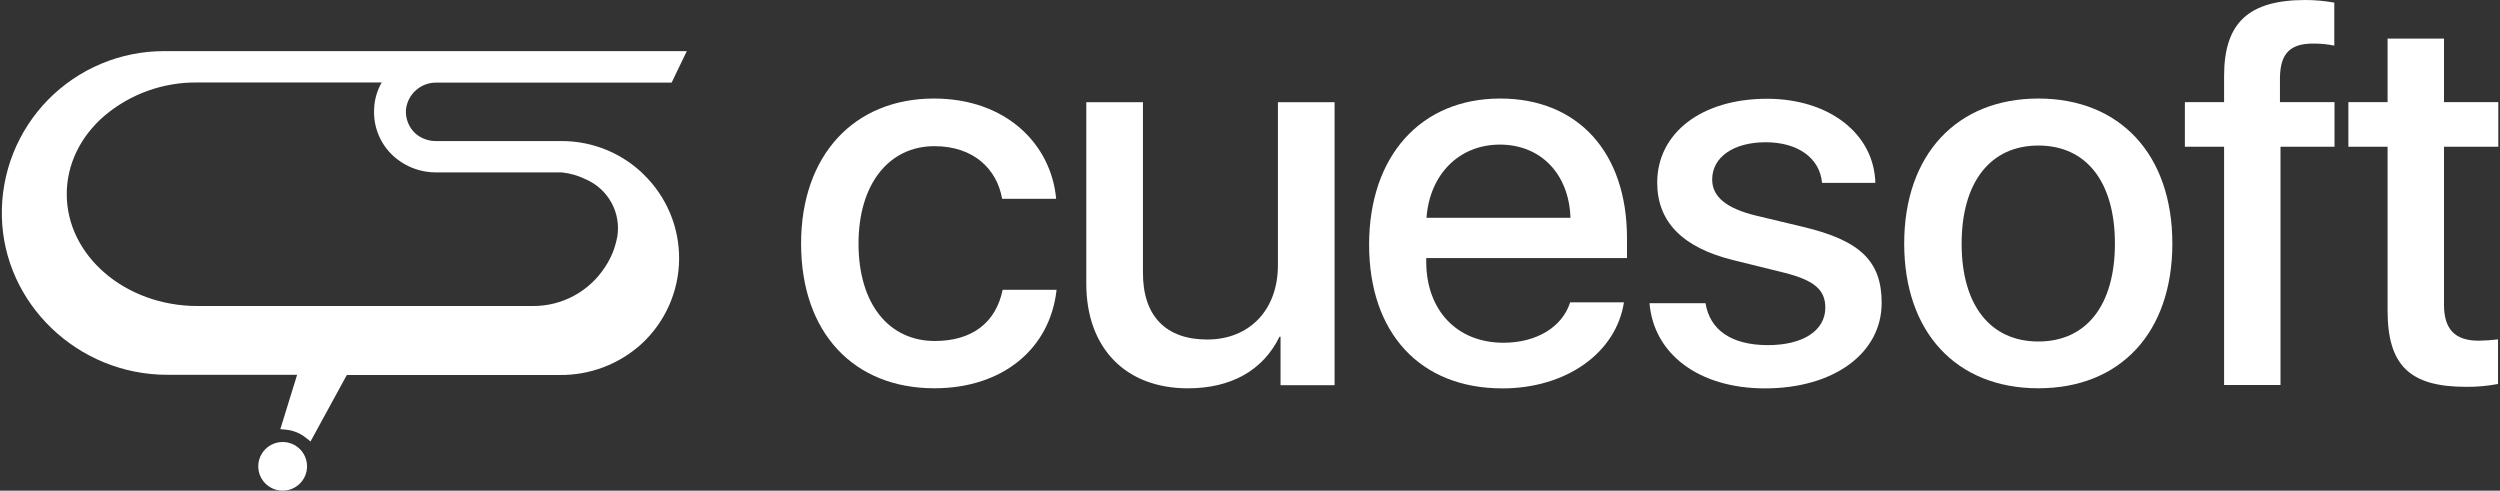 <svg width="214" height="42" viewBox="0 0 214 42" fill="none" xmlns="http://www.w3.org/2000/svg">
<rect x="0" y="0" width="214" height="42" fill="#333333" stroke="none"/>
<path d="M54.404 14.308C52.62 12.864 50.393 12.076 48.095 12.075H37.356C36.716 12.088 36.093 11.871 35.601 11.463C35.305 11.202 35.075 10.877 34.927 10.512C34.78 10.147 34.72 9.753 34.752 9.361C34.824 8.725 35.131 8.139 35.612 7.716C36.093 7.293 36.715 7.063 37.356 7.071H57.492L58.79 4.376H14.046C12.198 4.375 10.369 4.742 8.665 5.455C6.961 6.168 5.417 7.214 4.123 8.53C2.83 9.847 1.813 11.407 1.132 13.121C0.452 14.834 0.121 16.666 0.159 18.509C0.307 25.994 6.66 32.083 14.318 32.083H25.433L23.996 36.736L24.49 36.782C25.117 36.845 25.712 37.089 26.201 37.486L26.58 37.79L29.688 32.099H47.884C50.489 32.134 53.01 31.177 54.931 29.422C55.929 28.497 56.727 27.38 57.277 26.138C57.828 24.896 58.118 23.555 58.132 22.197C58.145 20.839 57.881 19.493 57.356 18.24C56.83 16.987 56.054 15.854 55.075 14.911C54.988 14.803 54.538 14.422 54.404 14.308ZM32.027 9.287C31.983 9.993 32.088 10.701 32.333 11.365C32.579 12.029 32.96 12.634 33.453 13.143C33.965 13.663 34.577 14.074 35.253 14.351C35.928 14.628 36.653 14.766 37.383 14.757H48.085C48.814 14.831 49.524 15.038 50.179 15.366C51.104 15.774 51.867 16.477 52.349 17.365C52.831 18.252 53.003 19.274 52.84 20.27L52.82 20.347C52.65 21.247 52.299 22.104 51.787 22.864C51.124 23.889 50.213 24.732 49.138 25.314C48.063 25.896 46.858 26.199 45.635 26.195H16.902C10.734 26.195 5.713 21.9 5.713 16.621C5.713 14.101 6.854 11.717 8.922 9.926C11.147 8.041 13.982 7.023 16.902 7.061H32.675C32.282 7.74 32.06 8.504 32.027 9.287Z" fill="white"/>
<path d="M24.195 42C25.348 42 26.283 41.068 26.283 39.918C26.283 38.768 25.348 37.836 24.195 37.836C23.043 37.836 22.108 38.768 22.108 39.918C22.108 41.068 23.043 42 24.195 42Z" fill="white"/>
<path d="M80.016 29.189C76.127 29.189 73.489 26.066 73.489 20.85C73.489 15.769 76.08 12.512 79.993 12.512C83.322 12.512 85.336 14.453 85.782 17.017H90.406C89.984 12.358 86.138 8.435 79.949 8.435C73.087 8.435 68.573 13.315 68.573 20.85C68.573 28.519 73.11 33.236 79.983 33.236C85.816 33.236 89.883 29.868 90.443 24.807H85.826C85.245 27.649 83.178 29.189 80.016 29.189Z" fill="white"/>
<path d="M109.39 22.703C109.39 26.535 106.954 29.063 103.333 29.063C99.826 29.063 97.836 27.078 97.836 23.372V8.747H92.987V24.279C92.987 29.829 96.383 33.24 101.682 33.24C105.39 33.24 108.115 31.704 109.525 28.825H109.615V32.972H114.24V8.747H109.39V22.703Z" fill="white"/>
<path d="M128.414 8.435C121.622 8.435 117.195 13.359 117.195 20.941C117.195 28.523 121.575 33.246 128.606 33.246C134.059 33.246 138.338 30.213 139.009 25.881H134.405C133.733 28 131.522 29.339 128.7 29.339C124.723 29.339 122.085 26.574 122.085 22.383V22.092H139.271V20.398C139.277 13.047 135.076 8.435 128.414 8.435ZM122.108 18.644C122.377 14.922 124.904 12.378 128.391 12.378C131.878 12.378 134.311 14.875 134.431 18.644H122.108Z" fill="white"/>
<path d="M154.365 19.424L150.338 18.463C147.767 17.841 146.562 16.836 146.562 15.367C146.562 13.449 148.395 12.177 151.143 12.177C153.892 12.177 155.771 13.516 155.969 15.655H160.53C160.419 11.444 156.573 8.454 151.254 8.454C145.666 8.454 141.857 11.377 141.857 15.635C141.857 18.982 144.025 21.208 148.405 22.276L152.74 23.347C155.288 23.993 156.247 24.797 156.247 26.333C156.247 28.294 154.348 29.543 151.331 29.543C148.247 29.543 146.371 28.274 145.992 25.955H141.199C141.559 30.306 145.425 33.245 151.079 33.245C156.955 33.245 161.07 30.256 161.07 25.931C161.07 22.366 159.258 20.596 154.365 19.424Z" fill="white"/>
<path d="M174.486 8.435C167.492 8.435 162.999 13.248 162.999 20.85C162.999 28.452 167.469 33.236 174.486 33.236C181.503 33.236 185.953 28.465 185.953 20.85C185.953 13.235 181.483 8.435 174.486 8.435ZM174.486 29.232C170.375 29.232 167.915 26.132 167.915 20.864C167.915 15.595 170.375 12.458 174.486 12.458C178.597 12.458 181.037 15.575 181.037 20.85C181.037 26.126 178.6 29.232 174.486 29.232Z" fill="white"/>
<path d="M195.164 6.671C195.187 4.596 196.016 3.729 198.003 3.729C198.612 3.724 199.219 3.783 199.815 3.906V0.224C199.003 0.079 198.18 0.004 197.355 -0C192.439 -0 190.382 1.985 190.382 6.51V8.74H187.026V12.559H190.382V32.955H195.211V12.559H199.835V8.743H195.164V6.671Z" fill="white"/>
<path d="M213.854 12.56V8.744H209.206V3.304H204.377V8.744H201.021V12.56H204.377V26.579C204.377 31.265 206.256 33.113 211.105 33.113C212.019 33.121 212.932 33.039 213.83 32.869V29.052C213.281 29.118 212.729 29.155 212.176 29.163C210.142 29.163 209.206 28.182 209.206 26.087V12.56H213.854Z" fill="white"/>
</svg>
